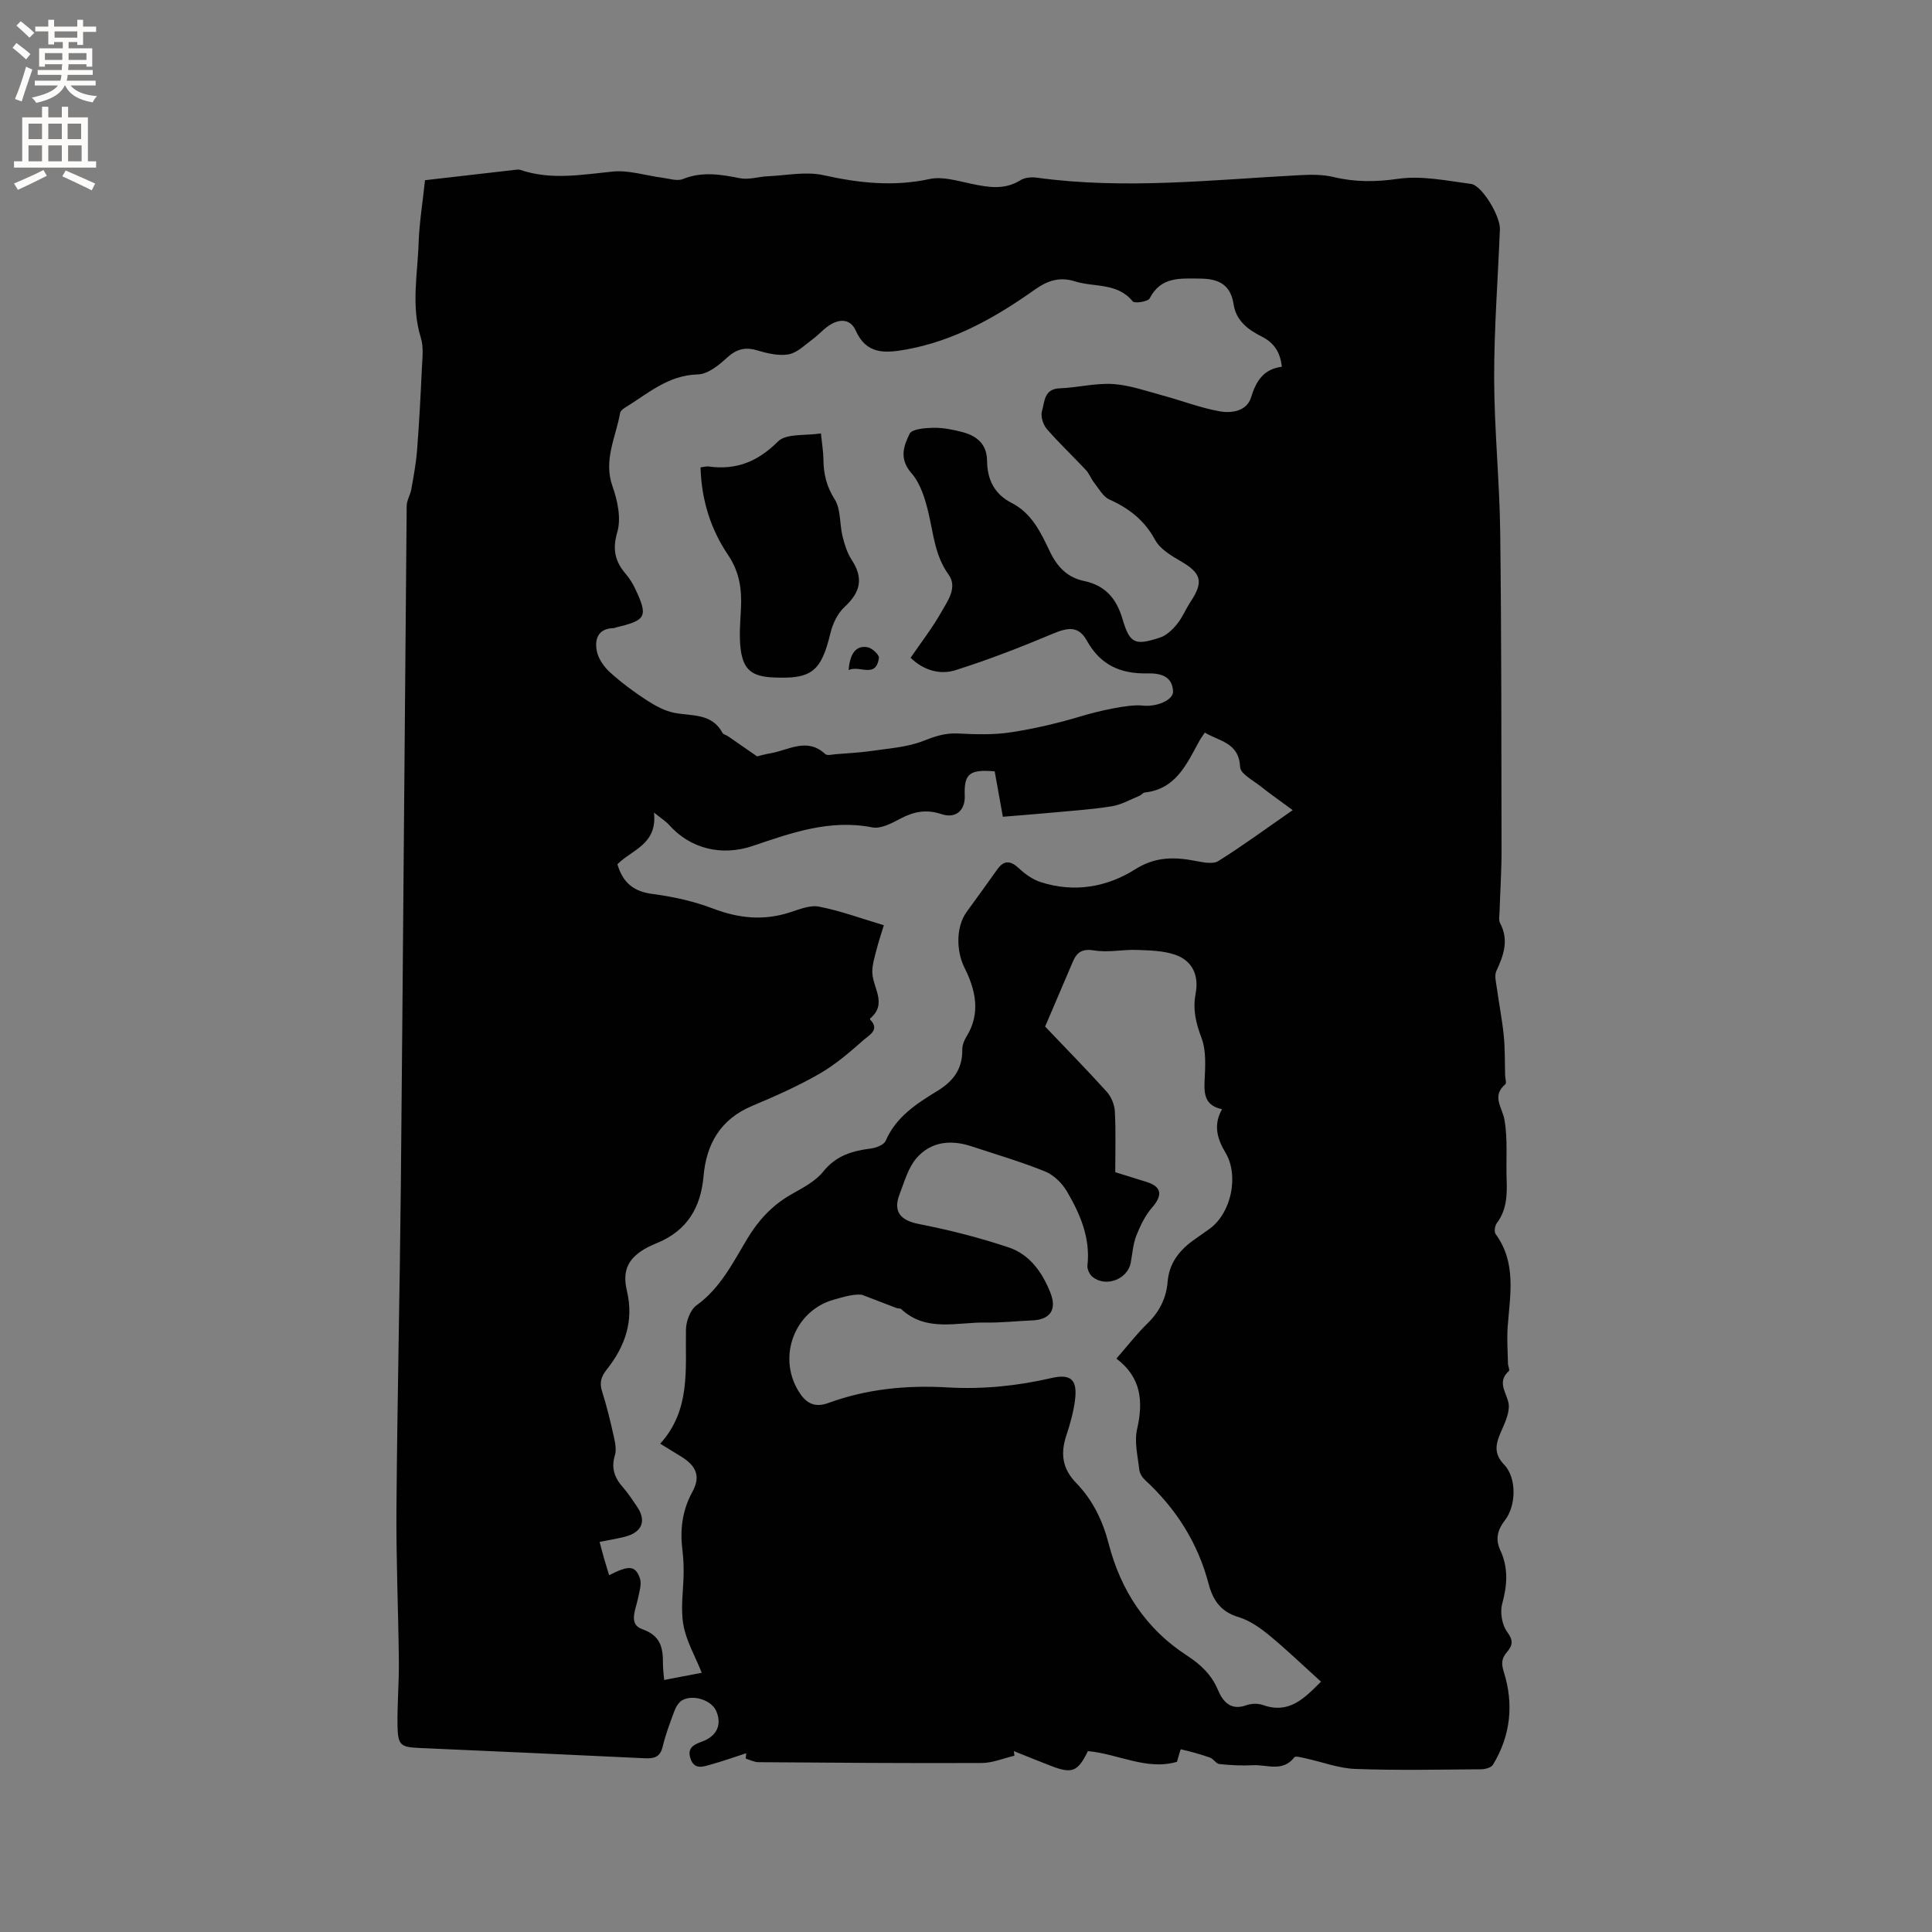 <svg enable-background="new 0 0 400 400" viewBox="0 0 400 400" xmlns="http://www.w3.org/2000/svg"><rect x="0" y="0" width="400" height="400" fill="#808080" stroke="none"/><g fill="#010102"><path d="m87.99 37.31c6.38-.74 12.58-1.45 18.77-2.16.31-.04.66-.08.95.02 6.37 2.17 12.73.99 19.17.35 3.33-.33 6.8.83 10.22 1.27 1.43.18 3.08.76 4.28.28 4-1.61 7.83-.96 11.83-.17 1.83.36 3.84-.32 5.78-.41 3.85-.17 7.87-1.03 11.51-.22 7.36 1.64 14.51 2.41 21.99.79 2.71-.58 5.83.42 8.7 1.01 3.48.72 6.81 1.3 10.1-.77.89-.55 2.26-.66 3.34-.52 18.22 2.51 36.38.44 54.56-.52 2.3-.12 4.7-.14 6.91.39 4.48 1.08 8.74 1.04 13.38.37 4.88-.7 10.07.4 15.08 1.06 2.28.3 6.08 6.69 5.98 9.38-.41 10.28-1.21 20.55-1.19 30.83.02 10.59 1.11 21.17 1.25 31.76.27 21.94.24 43.88.28 65.83.01 4.34-.28 8.69-.42 13.03-.02.74-.2 1.61.11 2.2 1.88 3.52.75 6.67-.77 9.93-.44.96-.05 2.36.11 3.54.45 3.29 1.1 6.55 1.43 9.85.27 2.72.2 5.48.28 8.22.02.63.33 1.58.04 1.83-2.9 2.48-.63 4.76-.18 7.35.71 4.02.3 8.22.45 12.35.12 3.22.03 6.32-2.04 9.07-.4.53-.58 1.78-.24 2.24 4.33 5.92 3.01 12.51 2.51 19.04-.2 2.58 0 5.19.05 7.79.01.52.41 1.33.2 1.52-2.86 2.55.05 4.99-.02 7.44-.05 1.71-.88 3.44-1.59 5.07-1.07 2.45-1.68 4.51.61 6.88 2.64 2.74 2.51 8.52.17 11.52-1.51 1.93-2.04 3.9-.97 6.18 1.71 3.66 1.46 7.27.4 11.13-.48 1.77-.03 4.39 1.05 5.83 1.3 1.74 1.11 2.77-.02 4.1-1.1 1.28-1.28 2.3-.7 4.15 2.1 6.64 1.44 13.19-2.24 19.23-.36.6-1.6.93-2.43.94-8.7.07-17.4.25-26.08-.07-3.43-.13-6.81-1.44-10.22-2.18-.81-.17-2.14-.57-2.4-.22-2.4 3.11-5.65 1.48-8.52 1.63-2.32.12-4.67 0-6.98-.24-.69-.07-1.23-1.08-1.96-1.34-1.97-.7-4-1.25-6.04-1.72-.06-.01-.48 1.55-.79 2.59-6.27 1.85-12.21-1.66-18.44-2.21-2.1 4.28-3.26 4.75-7.67 3.05-2.57-.99-5.11-2.03-7.66-3.05.04.32.08.64.12.95-2.26.53-4.51 1.5-6.78 1.51-15.41.07-30.83-.06-46.24-.17-.88-.01-1.75-.48-2.62-.74.04-.37.07-.74.11-1.11-2.5.81-4.98 1.69-7.51 2.39-1.48.41-3.2 1.03-3.99-1.18-.79-2.2.45-2.94 2.29-3.6 3.21-1.15 4.25-3.64 2.94-6.46-.98-2.12-4.65-3.36-6.92-2.16-.72.38-1.31 1.31-1.62 2.11-.94 2.47-1.87 4.97-2.49 7.53-.52 2.17-1.75 2.5-3.7 2.41-15.56-.75-31.11-1.44-46.67-2.13-3.89-.17-4.46-.56-4.53-4.65-.07-4.45.33-8.9.28-13.35-.11-10.49-.58-20.98-.5-31.46.17-22.36.69-44.73.91-67.09.45-46.87.78-93.73 1.21-140.6.01-1.17.76-2.31.97-3.5.47-2.67.97-5.35 1.18-8.04.44-5.67.74-11.36 1-17.05.1-2.08.38-4.31-.22-6.23-2.07-6.63-.64-13.27-.45-19.9.16-4.08.84-8.18 1.31-12.72zm68.76 119.29c.3-.07 1.52-.43 2.76-.64 3.77-.64 7.57-3.36 11.35.16.39.37 1.44.09 2.17.03 2.53-.21 5.08-.33 7.59-.7 3.52-.52 7.2-.75 10.45-2.02 2.42-.95 4.57-1.7 7.21-1.57 3.68.19 7.44.31 11.05-.25 4.98-.76 9.94-1.94 14.77-3.4 2.74-.83 9.5-2.47 12.43-2.13 2.94.34 6.42-1.14 6.34-2.95-.16-3.25-2.74-3.76-5.29-3.71-5.52.11-9.72-1.66-12.57-6.8-1.68-3.03-3.83-2.76-7.02-1.42-6.61 2.78-13.32 5.39-20.16 7.55-3.23 1.02-6.61.04-9.3-2.56 2.19-3.21 4.49-6.16 6.31-9.38 1.34-2.37 3.48-5.17 1.55-7.85-2.77-3.84-3.1-8.2-4.1-12.51-.69-2.99-1.66-6.29-3.6-8.51-2.59-2.96-1.58-5.66-.36-8.13.5-1.01 3.23-1.21 4.96-1.24 1.98-.03 4.01.37 5.94.88 2.99.79 5.1 2.47 5.13 5.96.04 3.85 1.49 6.89 5.11 8.73 4.15 2.11 6.04 6.15 7.89 10.04 1.52 3.19 3.62 5.38 7.09 6.11 4.35.92 6.68 3.56 7.95 7.86 1.52 5.16 2.6 5.54 7.77 3.85 1.35-.44 2.6-1.66 3.54-2.81 1.12-1.38 1.79-3.11 2.79-4.61 2.75-4.15 2.23-5.93-2.11-8.43-1.95-1.13-4.21-2.49-5.22-4.34-2.21-4.07-5.38-6.56-9.48-8.39-1.31-.59-2.18-2.24-3.16-3.48-.64-.81-1-1.86-1.69-2.61-2.68-2.87-5.55-5.56-8.11-8.52-.78-.9-1.32-2.64-1-3.7.57-1.89.38-4.59 3.66-4.71 3.69-.14 7.4-1.12 11.05-.89 3.5.23 6.95 1.47 10.39 2.4 3.93 1.06 7.78 2.57 11.77 3.26 2.42.42 5.56-.05 6.42-2.9 1.04-3.44 2.64-5.86 6.37-6.34-.33-3.08-1.68-5.01-4.18-6.26-2.82-1.41-5.28-3.26-5.8-6.64-.63-4.09-3.05-5.33-6.97-5.35-4.13-.02-8.06-.46-10.42 4.1-.35.68-3.11 1.09-3.51.61-3.21-3.93-7.96-2.87-11.97-4.14-3.13-.99-5.63-.17-8.24 1.68-8.17 5.78-16.74 10.67-26.84 12.46-4.45.79-8.13.88-10.28-3.93-1.06-2.37-3.12-2.45-5.07-1.36-1.43.8-2.54 2.17-3.88 3.15-1.59 1.16-3.17 2.79-4.95 3.11-2.06.37-4.42-.2-6.51-.82-2.51-.75-4.29-.27-6.25 1.52-1.7 1.56-3.99 3.42-6.05 3.46-6.16.15-10.33 3.98-15.05 6.87-.43.26-.97.7-1.04 1.12-.86 5-3.5 9.71-1.57 15.17 1.05 2.96 1.83 6.65.99 9.5-1.06 3.62-.44 6.08 1.78 8.68.75.87 1.38 1.89 1.88 2.93 2.77 5.82 2.37 6.63-3.84 8.09-.21.05-.41.16-.61.17-3.26.09-3.94 2.36-3.43 4.81.33 1.58 1.48 3.22 2.71 4.33 2.34 2.12 4.91 4.03 7.56 5.76 1.77 1.15 3.76 2.25 5.79 2.64 3.66.7 7.75.03 9.96 4.17.17.31.73.4 1.08.64 1.82 1.25 3.64 2.52 6.07 4.2zm-20.06 142.3c6.36-7.01 5.18-15.41 5.33-23.63.03-1.73.9-4.09 2.19-5.02 4.96-3.57 7.53-8.84 10.51-13.79 2.31-3.83 5.13-6.89 8.99-9.11 2.38-1.37 5.05-2.69 6.7-4.75 2.66-3.34 6.01-4.32 9.88-4.81 1.11-.14 2.72-.76 3.08-1.6 2.17-5.02 6.48-7.74 10.79-10.38 3.28-2.01 5.13-4.58 5.07-8.51-.01-.89.38-1.89.86-2.67 3.01-4.87 1.9-9.68-.41-14.29-1.72-3.44-1.78-8.45.44-11.52 2.11-2.92 4.24-5.82 6.32-8.77 1.52-2.16 2.89-1.8 4.65-.16 1.24 1.17 2.8 2.23 4.4 2.75 6.89 2.22 13.68 1.05 19.54-2.66 4.25-2.68 8.18-2.57 12.59-1.72 1.52.29 3.51.71 4.62.01 5-3.12 9.76-6.63 15.4-10.54-2.6-1.92-4.7-3.38-6.7-4.97-1.54-1.23-4.13-2.56-4.19-3.95-.24-5.12-4.3-5.3-7.3-7.14-.5.75-.83 1.17-1.08 1.63-2.65 4.79-4.83 10.07-11.37 10.78-.37.04-.68.52-1.06.67-1.89.77-3.73 1.84-5.7 2.17-3.96.65-8 .91-12 1.29-3.54.33-7.08.6-10.61.89-.62-3.45-1.16-6.45-1.69-9.4-5.24-.45-6.37.5-6.2 5.05.12 3.04-1.88 4.79-4.8 3.81-3.06-1.03-5.68-.57-8.46.9-1.81.96-4.09 2.19-5.88 1.84-8.8-1.73-16.77 1.14-24.78 3.85-6.33 2.14-12.86.63-17.28-4.35-.69-.77-1.61-1.33-3.14-2.57.75 6.61-4.64 7.71-7.57 10.71 1.12 3.82 3.36 5.65 7.29 6.15 4.25.55 8.55 1.51 12.54 3.03 5.28 2.01 10.39 2.53 15.78.81 2-.64 4.24-1.59 6.14-1.22 4.41.86 8.69 2.44 13.41 3.85-.57 1.87-1.1 3.44-1.51 5.04-.38 1.51-.88 3.06-.88 4.6.01 3.23 3.23 6.57-.43 9.65-.05.04-.03.24.03.3 1.99 2.05-.25 3.16-1.23 4.02-2.92 2.57-5.92 5.19-9.27 7.12-4.48 2.58-9.25 4.69-14.03 6.7-6.52 2.75-9.43 7.88-10.01 14.53-.57 6.5-3.4 11.24-9.54 13.8-.68.29-1.37.57-2.03.91-3.95 2.12-5.33 4.67-4.3 9 1.49 6.23-.37 11.52-4.15 16.29-1.18 1.48-1.57 2.73-.98 4.58 1 3.12 1.75 6.33 2.47 9.53.27 1.2.51 2.59.17 3.71-.81 2.65-.04 4.67 1.7 6.62 1.05 1.18 1.9 2.55 2.81 3.85 2.1 2.99 1.2 5.42-2.41 6.35-1.71.44-3.46.71-5.26 1.07.38 1.42.67 2.54.99 3.66.31 1.07.64 2.13.98 3.24 4.1-2.09 5.41-2.04 6.36.59.43 1.19-.09 2.79-.37 4.17-.46 2.3-2.06 5.38.84 6.4 3.94 1.38 4.34 3.96 4.32 7.26-.01 1.03.15 2.07.25 3.27 2.8-.54 5.36-1.03 7.78-1.49-1.36-3.42-3.22-6.58-3.81-9.96-.61-3.48.03-7.18.06-10.78.01-1.48-.05-2.98-.23-4.44-.55-4.31-.12-8.34 2.04-12.28 1.76-3.21.81-5.4-2.37-7.33-1.25-.77-2.49-1.54-4.29-2.64zm136.81 49.27c-3.75-3.38-7.11-6.63-10.7-9.58-1.91-1.57-4.1-3.11-6.41-3.8-3.67-1.1-5.27-3.5-6.17-6.9-2.22-8.45-6.72-15.54-13.13-21.45-.58-.53-1.13-1.37-1.21-2.12-.31-2.8-1.06-5.78-.46-8.42 1.32-5.77.87-10.72-4.28-14.62 2.25-2.58 4.2-5.1 6.46-7.31 2.48-2.42 3.87-5.24 4.15-8.63.3-3.67 2.27-6.3 5.11-8.4 1.19-.88 2.44-1.69 3.63-2.57 4.44-3.26 6.06-10.99 3.24-15.71-1.69-2.83-2.59-5.71-.72-9.01-3.42-.73-3.75-2.93-3.62-5.74.14-3.02.39-6.31-.63-9.02-1.17-3.1-1.84-5.87-1.22-9.16.72-3.81-.68-6.77-4.1-8.01-2.48-.9-5.32-.94-8.01-1.05-2.95-.11-5.98.59-8.84.11-2.43-.4-3.59.29-4.44 2.26-1.98 4.61-3.95 9.23-5.77 13.5 4.17 4.38 8.55 8.84 12.74 13.47.94 1.05 1.63 2.69 1.7 4.1.22 4.19.08 8.4.08 12.58 2.49.78 4.51 1.4 6.52 2.03 3.13.99 3.32 2.75 1.1 5.3-1.44 1.65-2.46 3.78-3.27 5.85-.68 1.75-.79 3.72-1.15 5.59-.66 3.4-5.12 5.12-7.88 2.93-.62-.49-1.16-1.61-1.08-2.36.65-5.7-1.49-10.65-4.22-15.32-1-1.72-2.74-3.44-4.54-4.17-4.99-2.02-10.19-3.54-15.31-5.23-4.29-1.41-8.41-.94-11.37 2.53-1.69 1.99-2.45 4.82-3.43 7.35-1.44 3.71.18 5.49 3.99 6.23 6.28 1.23 12.53 2.82 18.6 4.85 4.31 1.44 6.92 5.14 8.59 9.31 1.44 3.58-.02 5.66-3.8 5.8-3.17.12-6.35.5-9.52.44-5.96-.12-12.32 2.07-17.55-2.79-.2-.18-.62-.09-.92-.2-2.41-.91-4.82-1.84-7.23-2.77-1.75-.18-3.76.45-5.8 1.02-8.01 2.23-11.7 11.61-7.37 18.84 1.42 2.38 3.16 3.68 6.25 2.55 7.96-2.92 16.25-3.71 24.69-3.22 7.23.42 14.37-.3 21.43-1.93 4.05-.94 5.46.3 4.95 4.47-.31 2.5-1 4.98-1.8 7.38-1.24 3.73-.87 6.88 2.02 9.85 3.43 3.53 5.49 7.76 6.76 12.66 2.48 9.55 7.65 17.53 16.11 23.03 2.82 1.83 5.13 3.94 6.48 7.15 1.02 2.41 2.62 4.37 5.89 3.19 1.04-.37 2.43-.41 3.45-.04 5.4 1.92 8.55-1.38 12.01-4.84z"/><path d="m145.04 96.76c.81-.1 1.23-.24 1.63-.18 5.72.79 10.2-.98 14.41-5.18 1.7-1.7 5.64-1.15 8.88-1.67.23 2.22.5 3.77.52 5.32.02 3.01.62 5.63 2.33 8.33 1.3 2.06 1 5.08 1.62 7.63.42 1.69.96 3.46 1.9 4.9 2.45 3.75 1.9 6.64-1.47 9.75-1.42 1.32-2.45 3.43-2.91 5.36-1.94 8.03-3.87 9.64-12.01 9.23-4.19-.21-6.02-1.56-6.58-5.74-.37-2.79-.09-5.68.05-8.52.19-3.97-.28-7.53-2.66-11.07-3.58-5.3-5.53-11.35-5.71-18.16z"/><path d="m175.71 138.72c.24-3.59 1.69-5.21 4-4.69.92.21 2.37 1.57 2.27 2.2-.66 4.34-3.95 1.43-6.27 2.49z"/></g><path d="m2.6 9.9.8-1c.9.7 1.9 1.4 2.9 2.3l-.9 1.1c-1.1-1-2-1.8-2.8-2.4zm.5 10.6c.9-2.1 1.6-4.3 2.3-6.7.4.2.8.4 1.3.6-.7 2.1-1.5 4.3-2.2 6.6zm.3-15.2.9-.9c1 .8 2 1.6 2.8 2.4l-1 1c-.9-.9-1.8-1.7-2.7-2.5zm12.6-1.2h1.2v1.4h2.7v1.1h-2.7v2.7h-1.2v-.6h-1.8v1.3h4.9v3.8h-1.2v-.5h-3.7c0 .4-.1.9-.1 1.2h5.1v1h-5.2c0 .5-.1.9-.2 1.2h6v1h-5.2c1.1 1.3 2.9 2 5.5 2.2-.4.4-.7.8-.9 1.3-2.9-.5-4.8-1.6-5.7-3.5h-.1c-.8 1.7-2.7 2.9-5.9 3.6-.2-.4-.6-.8-.9-1.1 2.8-.6 4.6-1.4 5.4-2.5h-4.8v-1h5.3c.1-.3.2-.7.2-1.2h-4.9v-1h5c0-.4 0-.8.1-1.2h-3.6v.5h-1.2v-3.8h4.9v-1.3h-1.8v.5h-1.2v-2.7h-2.7v-1h2.7v-1.4h1.2v1.4h4.8zm-6.7 8.3h3.6c0-.4 0-.9 0-1.4h-3.6zm1.9-4.6h4.8v-1.3h-4.7v1.3zm6.7 3.2h-3.7v1.4h3.7z" fill="#fcfbfa"/><path d="m8.7 22.1h1.3v2.2h2.8v-2.2h1.3v2.2h4.1v9.1h1.7v1.3h-17v-1.3h1.7v-9.1h4.1zm.3 13.1.7 1.2c-1.8.9-3.8 1.9-6 2.9-.2-.4-.5-.8-.8-1.3 2.3-1 4.4-1.9 6.1-2.8zm-3.1-6.4h2.8v-3.2h-2.8zm0 4.6h2.8v-3.3h-2.8zm4.1-4.6h2.8v-3.2h-2.8zm0 4.6h2.8v-3.3h-2.8zm3.6 1.9c2.1.9 4.1 1.8 6.1 2.7l-.7 1.4c-2.2-1.1-4.2-2-6.1-2.9zm3.2-9.7h-2.8v3.2h2.8zm-2.7 7.8h2.8v-3.3h-2.8z" fill="#fcfbfa"/></svg>